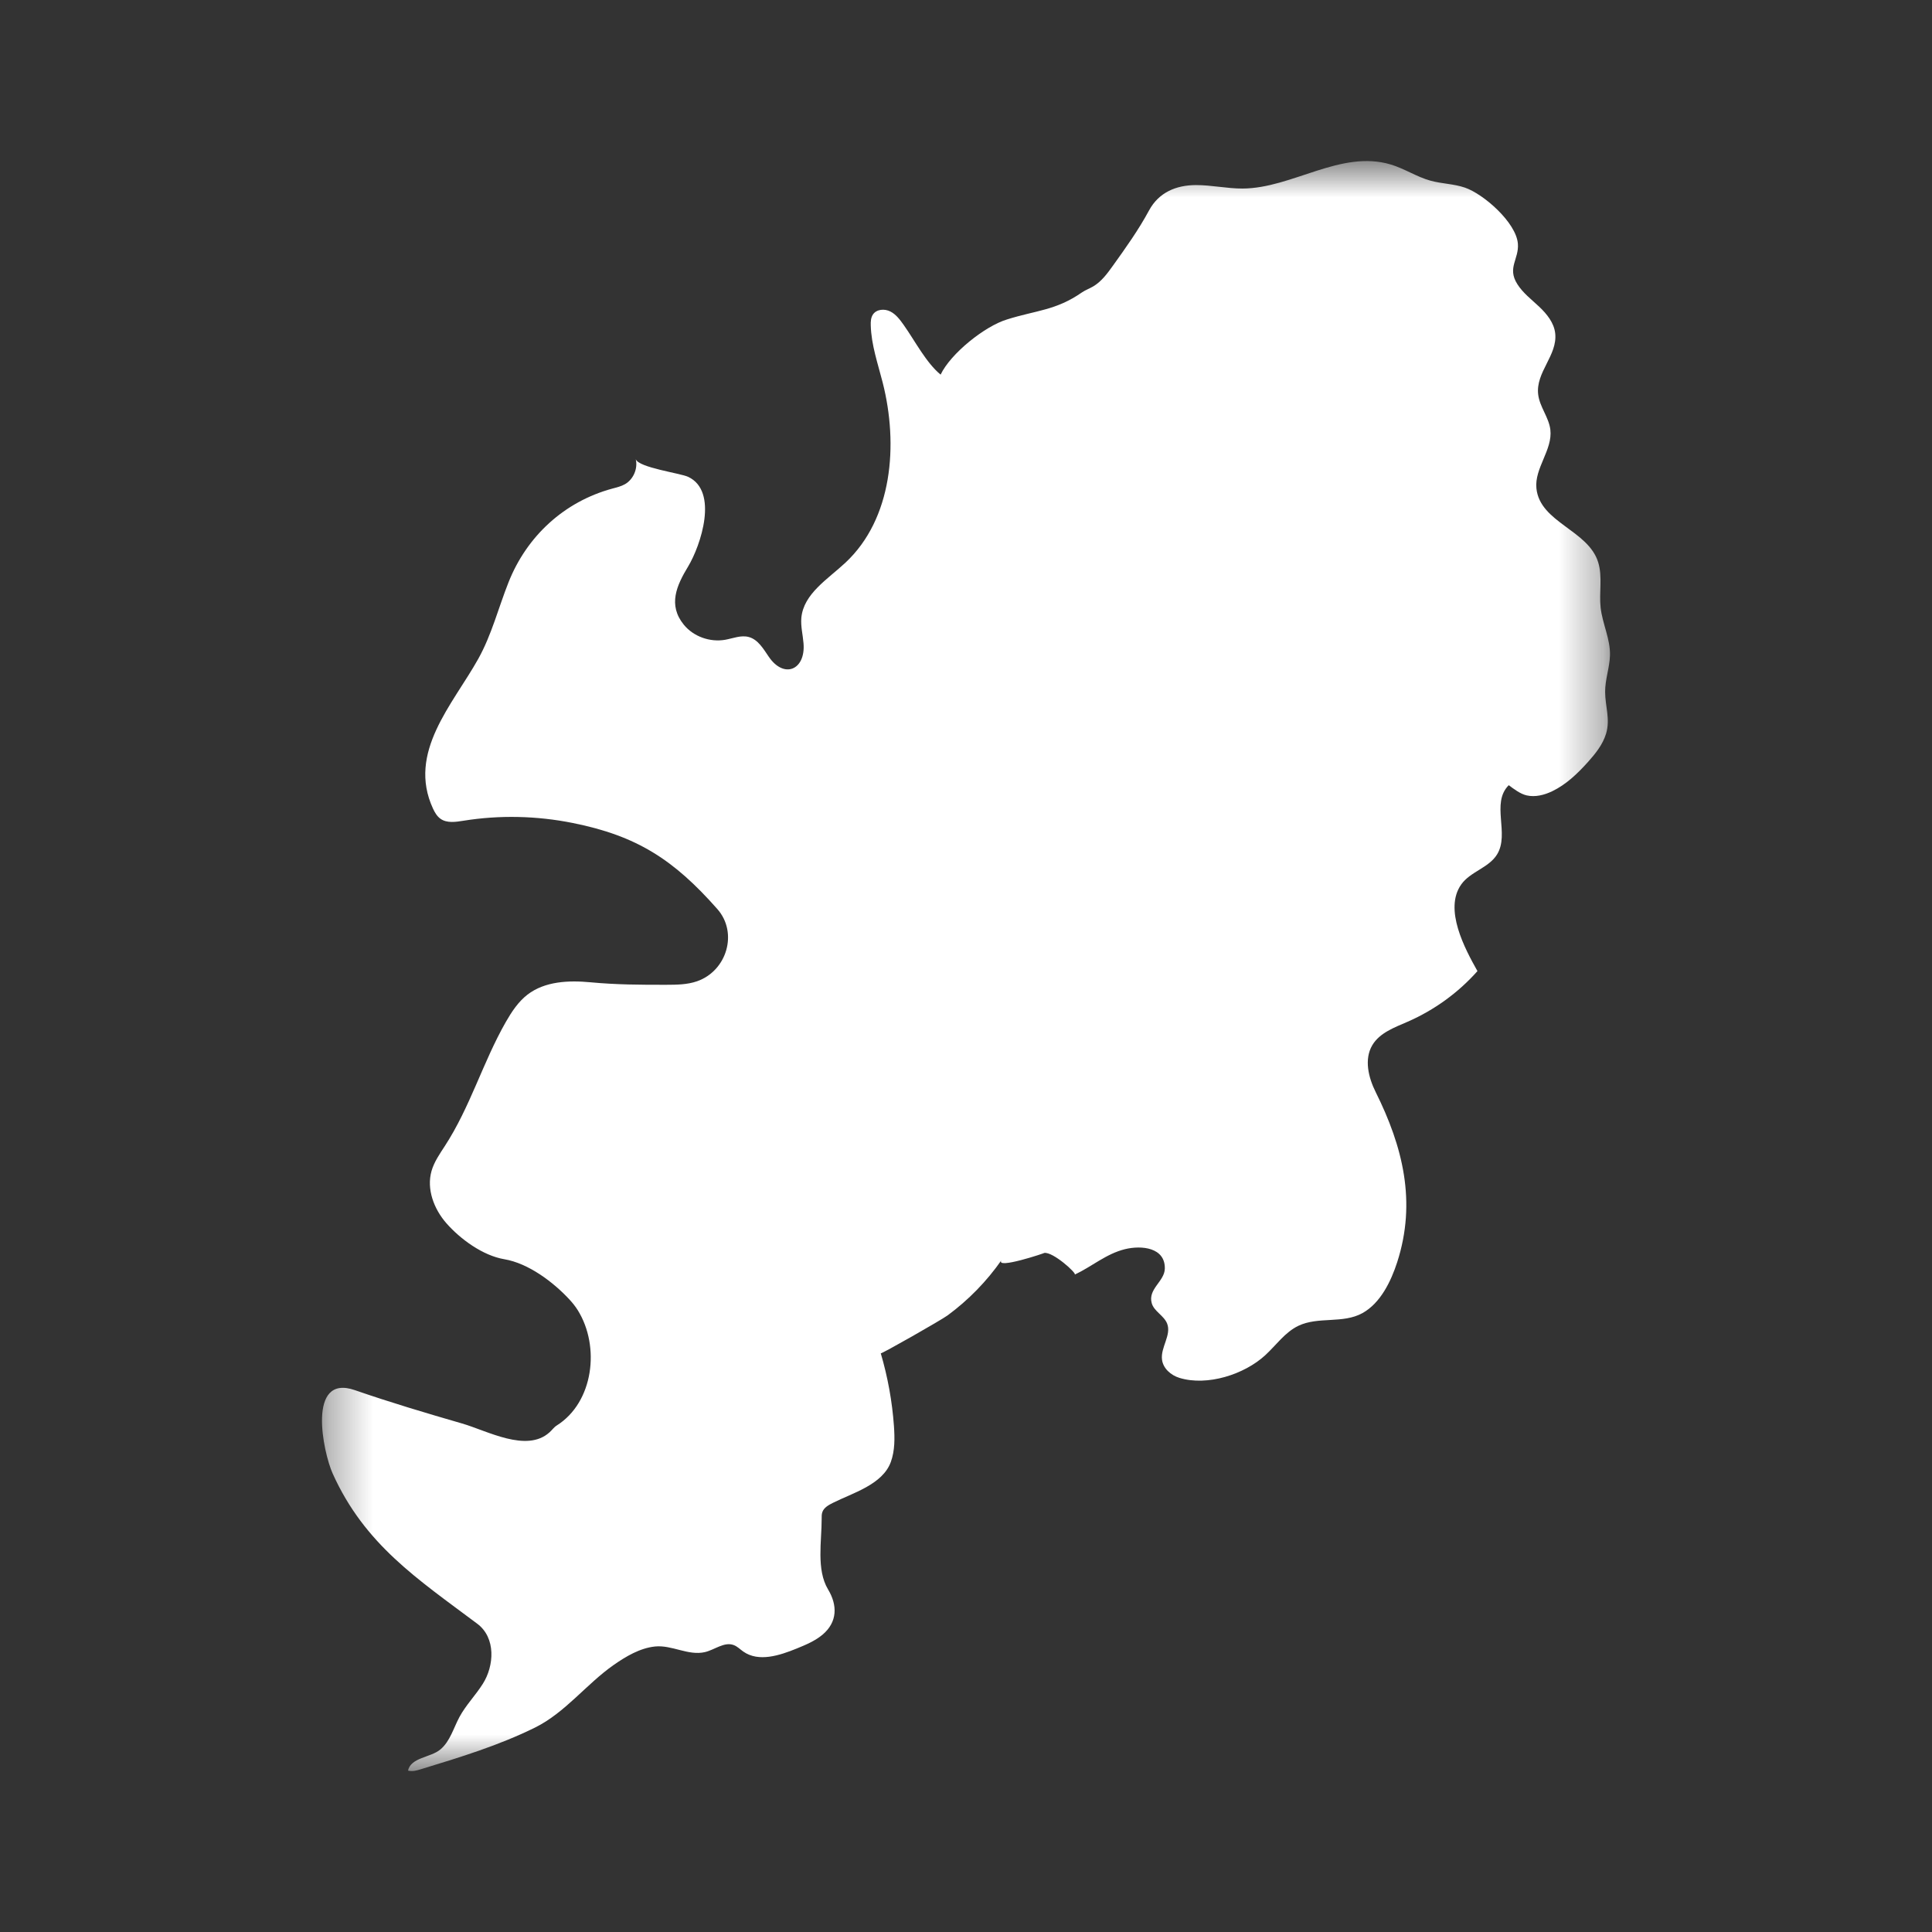 <svg width="44" height="44" viewBox="0 0 44 44" fill="none" xmlns="http://www.w3.org/2000/svg">
<rect x="0" y="0" width="44" height="44" fill="#333333" stroke="none"/>
<g id="icon_orange_5">
<g id="Group 3">
<mask id="mask0_1585_3304" style="mask-type:luminance" maskUnits="userSpaceOnUse" x="7" y="3" width="30" height="38">
<path id="Clip 2" fill-rule="evenodd" clip-rule="evenodd" d="M7.333 3.668H36.667V40.335H7.333V3.668Z" fill="white"/>
</mask>
<g mask="url(#mask0_1585_3304)">
<path id="Fill 1" fill-rule="evenodd" clip-rule="evenodd" d="M14.479 10.457C14.542 10.65 15.495 10.776 15.673 10.86C16.37 11.189 15.961 12.421 15.67 12.904C15.412 13.33 15.206 13.777 15.574 14.228C15.797 14.501 16.173 14.631 16.518 14.57C16.696 14.538 16.876 14.46 17.051 14.507C17.261 14.562 17.384 14.774 17.507 14.955C17.855 15.468 18.348 15.258 18.3 14.655C18.285 14.459 18.233 14.266 18.25 14.071C18.301 13.52 18.854 13.19 19.256 12.813C20.324 11.814 20.464 10.131 20.102 8.71C19.992 8.28 19.843 7.854 19.831 7.411C19.828 7.325 19.833 7.234 19.88 7.163C19.962 7.04 20.146 7.027 20.277 7.094C20.408 7.16 20.499 7.285 20.584 7.405C20.838 7.763 21.091 8.26 21.422 8.532C21.648 8.054 22.427 7.428 22.935 7.275C23.596 7.066 24.044 7.073 24.638 6.661C24.718 6.606 24.811 6.573 24.895 6.524C25.084 6.413 25.218 6.23 25.346 6.051C25.638 5.644 25.93 5.235 26.168 4.794C26.389 4.384 26.781 4.216 27.237 4.215C27.592 4.214 27.943 4.295 28.298 4.294C29.431 4.289 30.531 3.406 31.672 3.746C31.985 3.839 32.264 4.028 32.579 4.115C32.837 4.186 33.111 4.186 33.363 4.273C33.785 4.417 34.532 5.068 34.569 5.552C34.596 5.903 34.32 6.097 34.555 6.469C34.683 6.673 34.88 6.821 35.055 6.986C35.23 7.152 35.393 7.353 35.419 7.593C35.473 8.096 34.97 8.475 35.031 8.984C35.064 9.266 35.273 9.502 35.308 9.784C35.364 10.245 34.942 10.662 34.991 11.125C35.073 11.901 36.17 12.071 36.397 12.804C36.5 13.135 36.415 13.494 36.453 13.838C36.495 14.208 36.678 14.558 36.666 14.929C36.657 15.21 36.554 15.476 36.556 15.759C36.557 16.087 36.677 16.378 36.577 16.71C36.502 16.957 36.335 17.164 36.163 17.356C35.928 17.617 35.67 17.866 35.354 18.018C35.172 18.106 34.964 18.16 34.766 18.114C34.622 18.08 34.475 17.968 34.361 17.882C33.948 18.294 34.387 18.986 34.094 19.46C33.906 19.765 33.486 19.85 33.279 20.142C32.877 20.708 33.363 21.609 33.648 22.116C33.211 22.609 32.665 23.003 32.063 23.267C31.761 23.399 31.422 23.519 31.253 23.804C31.064 24.124 31.164 24.539 31.331 24.873C31.948 26.113 32.264 27.371 31.82 28.746C31.681 29.175 31.442 29.677 31.029 29.905C30.582 30.152 30.028 29.977 29.57 30.194C29.265 30.34 29.063 30.637 28.813 30.866C28.34 31.301 27.494 31.575 26.86 31.38C26.667 31.321 26.489 31.166 26.464 30.965C26.428 30.685 26.684 30.404 26.58 30.142C26.507 29.96 26.283 29.867 26.23 29.679C26.139 29.355 26.521 29.184 26.528 28.894C26.54 28.411 25.999 28.355 25.617 28.45C25.192 28.555 24.865 28.846 24.477 29.028C24.53 29.003 23.981 28.503 23.781 28.535C23.825 28.528 22.652 28.923 22.809 28.698C22.472 29.181 22.055 29.608 21.581 29.957C21.436 30.064 20.066 30.843 20.059 30.821C20.218 31.36 20.319 31.917 20.359 32.478C20.378 32.753 20.382 33.037 20.288 33.295C20.1 33.813 19.414 34.002 18.966 34.228C18.871 34.276 18.767 34.333 18.73 34.433C18.712 34.481 18.712 34.534 18.713 34.586C18.715 35.092 18.587 35.748 18.859 36.199C19.075 36.558 19.073 36.939 18.737 37.225C18.566 37.37 18.355 37.458 18.147 37.543C17.753 37.704 17.278 37.858 16.929 37.614C16.856 37.563 16.793 37.496 16.709 37.465C16.494 37.385 16.279 37.572 16.056 37.625C15.676 37.715 15.302 37.457 14.915 37.498C14.572 37.535 14.255 37.724 13.978 37.917C13.355 38.352 12.873 39.004 12.185 39.344C11.362 39.751 10.48 40.02 9.605 40.287C9.494 40.321 9.404 40.351 9.292 40.324C9.36 40.021 9.806 40.03 10.029 39.843C10.251 39.658 10.328 39.356 10.465 39.101C10.612 38.83 10.833 38.607 10.997 38.346C11.255 37.938 11.298 37.301 10.87 36.98C9.516 35.965 8.305 35.179 7.576 33.558C7.358 33.074 6.981 31.277 8.083 31.66C8.888 31.939 9.704 32.182 10.523 32.419C11.098 32.585 11.994 33.091 12.514 32.621C12.571 32.571 12.616 32.504 12.68 32.464C13.517 31.938 13.674 30.664 13.157 29.837C13.104 29.753 13.042 29.675 12.975 29.602C12.605 29.2 12.034 28.77 11.485 28.678C10.998 28.596 10.485 28.222 10.165 27.857C9.883 27.535 9.71 27.081 9.828 26.668C9.887 26.463 10.011 26.284 10.127 26.106C10.711 25.21 10.995 24.194 11.519 23.276C11.652 23.044 11.802 22.815 12.013 22.652C12.41 22.347 12.951 22.324 13.448 22.371C14.034 22.426 14.585 22.429 15.17 22.428C15.408 22.427 15.65 22.426 15.874 22.348C16.555 22.111 16.814 21.242 16.336 20.702C15.342 19.576 14.504 19.035 13.044 18.743C12.225 18.579 11.377 18.559 10.553 18.692C10.376 18.72 10.178 18.751 10.032 18.647C9.953 18.591 9.903 18.504 9.862 18.417C9.268 17.134 10.313 16.043 10.892 15.005C11.197 14.459 11.351 13.842 11.582 13.26C11.998 12.211 12.849 11.426 13.943 11.128C14.044 11.101 14.147 11.077 14.237 11.025C14.428 10.913 14.531 10.668 14.478 10.453C14.478 10.454 14.479 10.456 14.479 10.457" fill="white"/>
</g>
</g>
</g>
</svg>
